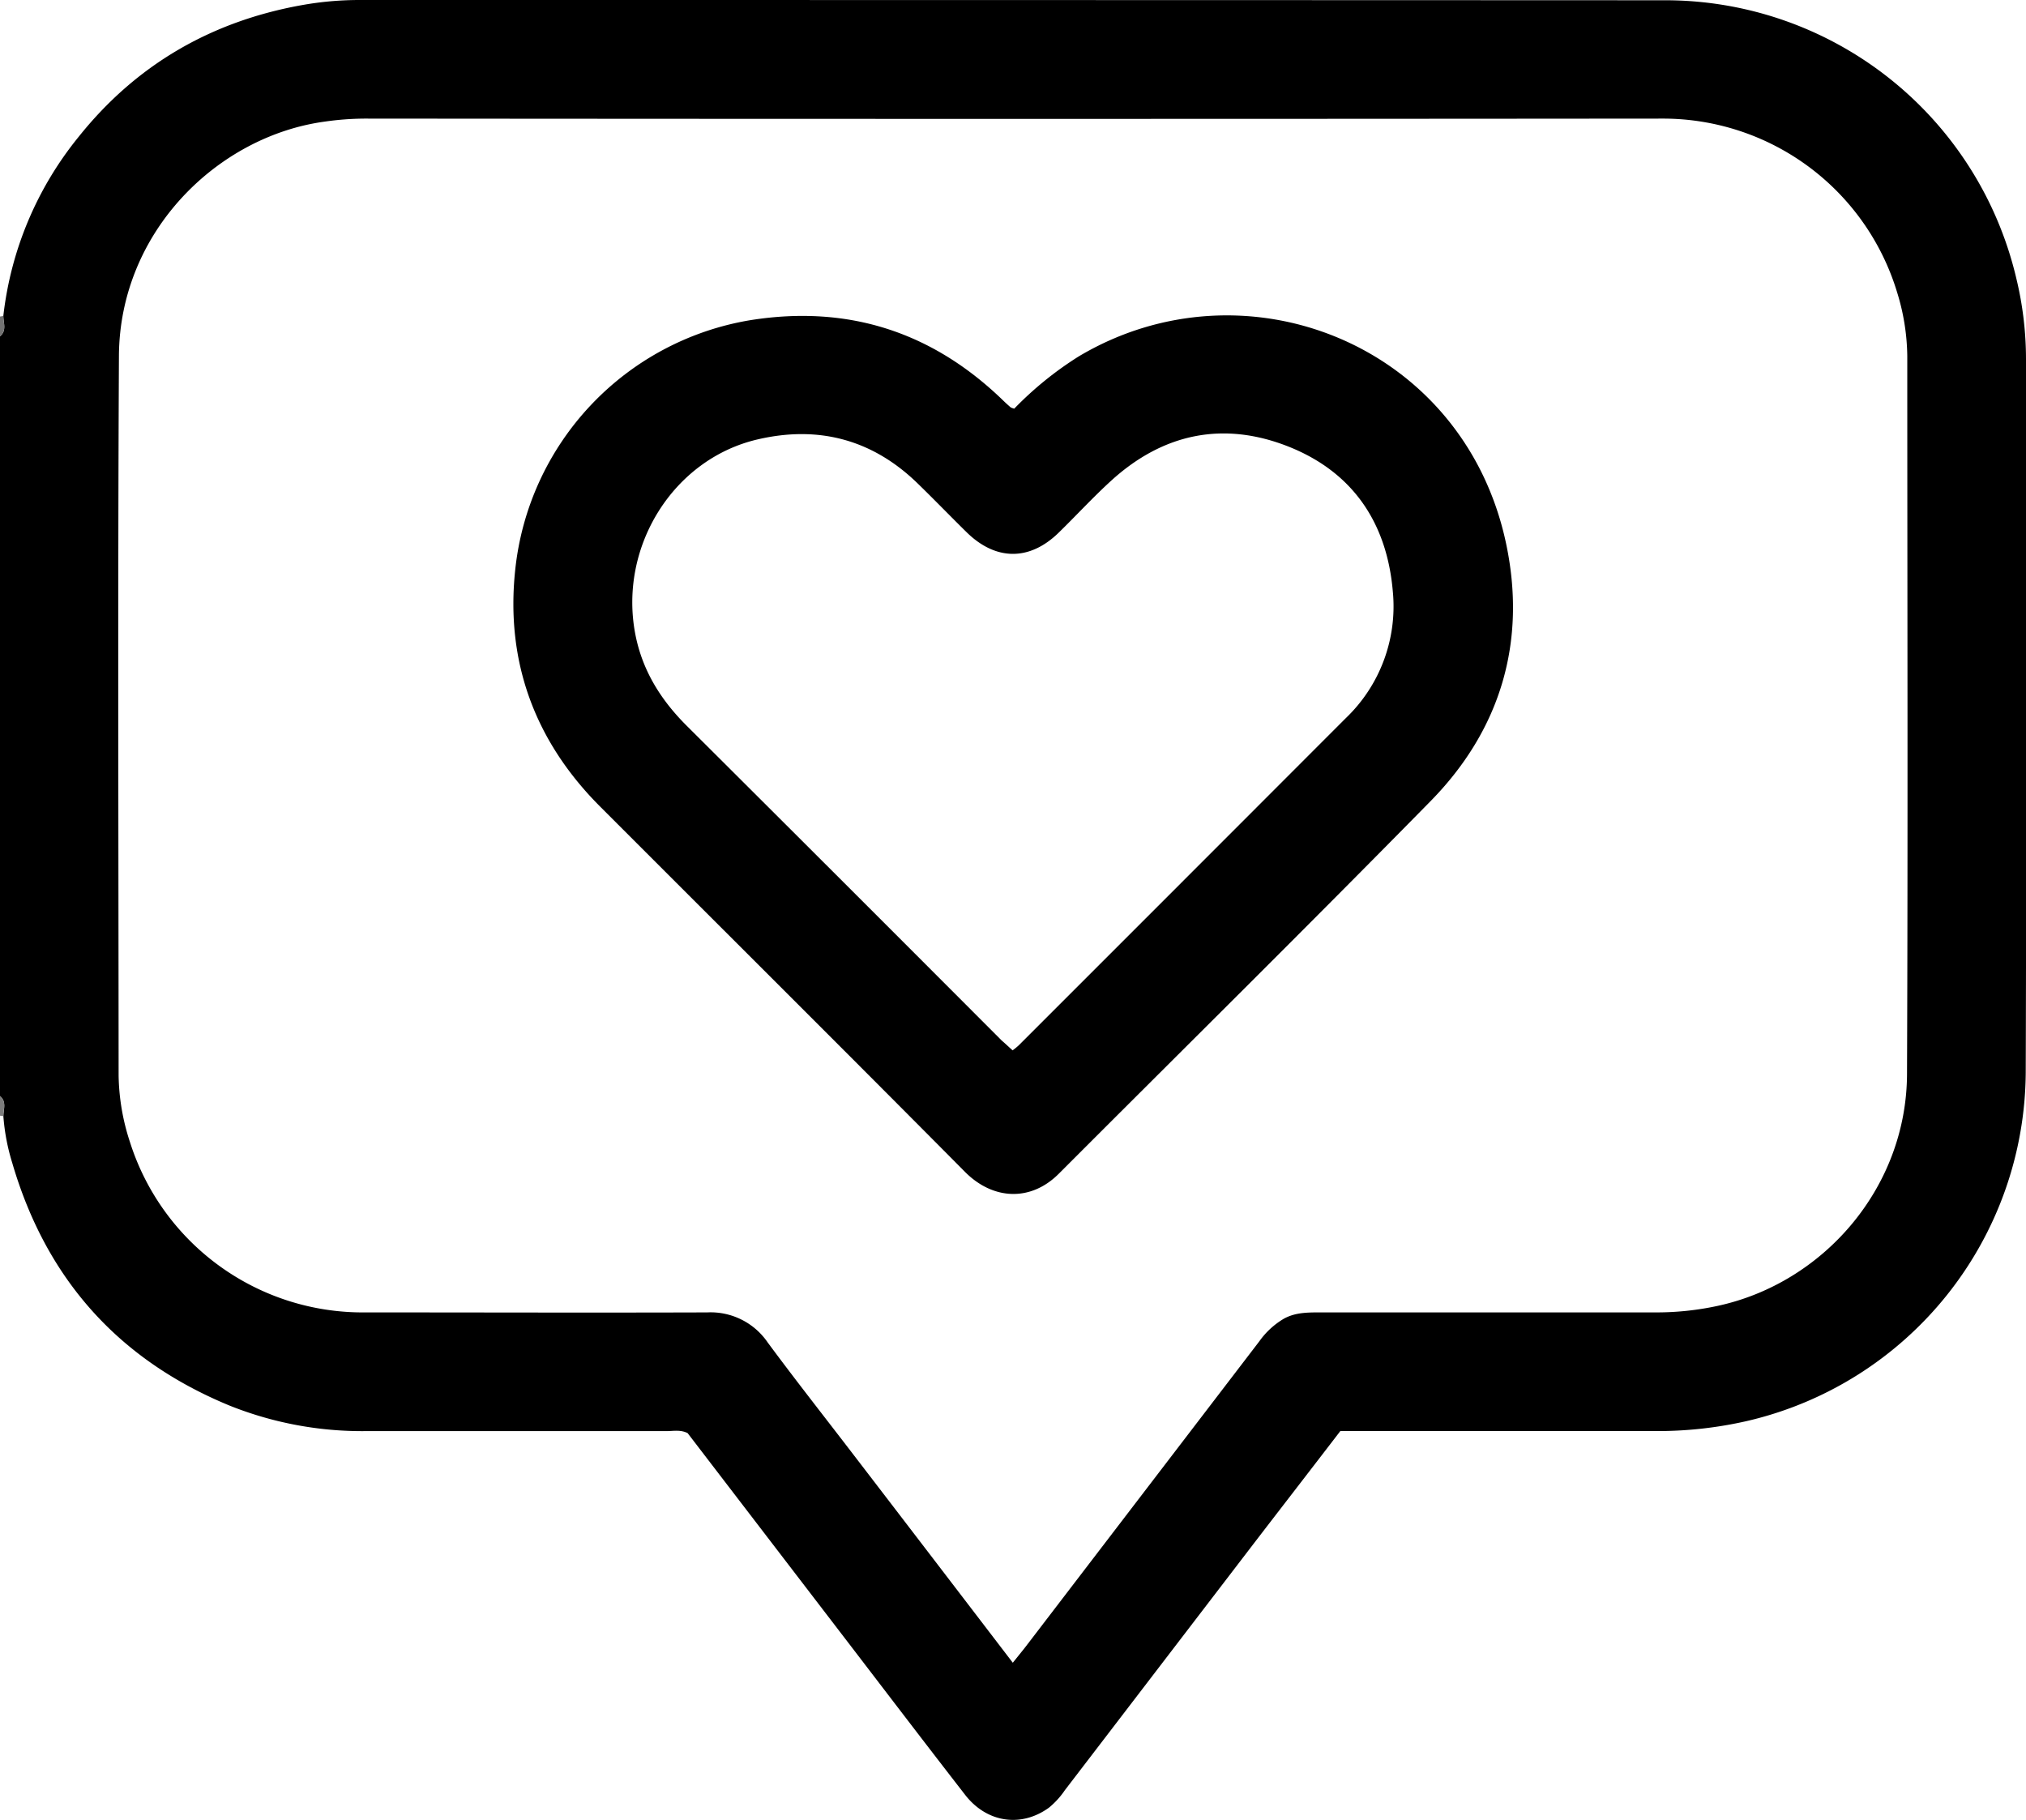 <svg xmlns="http://www.w3.org/2000/svg" viewBox="0 0 383.29 344.34"><defs><style>.cls-1{fill:#727272;}.cls-2{fill:#7c7c7c;}</style></defs><g id="Camada_2" data-name="Camada 2"><g id="Camada_1-2" data-name="Camada 1"><path d="M.63,59.78A65.32,65.32,0,0,1,14.89,25.87C25.74,12.28,39.89,4.09,56.94,1A62,62,0,0,1,68.1,0q123.48,0,247,.05a68.23,68.23,0,0,1,66.37,52.67,65,65,0,0,1,1.82,15.17c0,45,.1,90.05-.05,135.08a68.13,68.13,0,0,1-52.74,65.89,75.9,75.9,0,0,1-16.64,1.9q-28.24,0-56.5,0h-3.79c-5.37,7-10.69,13.88-16,20.79l-36.12,47.17a15.48,15.48,0,0,1-3,3.29c-5.23,3.8-11.75,2.88-15.86-2.42-7.26-9.35-14.43-18.76-21.63-28.16l-30.87-40.28c-1.37-.7-2.77-.37-4.11-.38-19,0-37.92,0-56.88,0A67.49,67.49,0,0,1,43.58,266C22.34,257.3,8.7,241.89,2.31,220a39.6,39.6,0,0,1-1.67-8.78c0-1.31.66-2.74-.64-3.83V63.63C1.32,62.53.63,61.1.63,59.78Zm191,254.79c1.12-1.41,2-2.47,2.81-3.54q21.91-28.63,43.82-57.27a15.06,15.06,0,0,1,4.63-4.26c2.17-1.2,4.54-1.19,6.91-1.19h63.6a54.67,54.67,0,0,0,11.48-1.22c20.07-4.3,35.81-22.34,35.9-43.87.18-45.28.05-90.55.05-135.82a42.11,42.11,0,0,0-1.93-12.11,46.27,46.27,0,0,0-44.49-32.85q-122.71.11-245.44,0A54.53,54.53,0,0,0,61.5,23c-20.28,2.73-38.85,20.79-39,44.31-.23,45.39-.08,90.79-.06,136.19A42.05,42.05,0,0,0,24.56,216a46.2,46.2,0,0,0,44.51,32.31c21.58,0,43.15.07,64.73,0A13.08,13.08,0,0,1,145.24,254c5.33,7.21,10.89,14.26,16.34,21.38C171.5,288.31,181.41,301.26,191.59,314.57Z"/><path class="cls-1" d="M.63,59.78c0,1.32.69,2.75-.63,3.85V59.89C.21,59.84.42,59.81.63,59.78Z"/><path class="cls-2" d="M0,207.35c1.3,1.09.63,2.52.64,3.83-.21,0-.42-.07-.64-.09Z"/><path d="M191.88,77.32a65.2,65.2,0,0,1,12.22-9.9c31.27-18.62,72.8-2.46,80.83,35.42,3.92,18.51-1,35.23-14.33,48.78-23.24,23.67-46.87,47-70.29,70.45-5.3,5.32-12.46,5-17.77-.37-22.92-23.11-46-46.06-69-69.09-12.38-12.39-17.91-27.43-16.07-44.77A53.54,53.54,0,0,1,142,60.57c18.47-2.93,34.42,2.22,47.83,15.25.45.44.91.85,1.38,1.26A3.45,3.45,0,0,0,191.88,77.32Zm-.31,121.41a13.44,13.44,0,0,0,1.15-.94q30.94-30.93,61.87-61.9a29.26,29.26,0,0,0,8.91-24C262.4,99,256,89.44,244,84.59c-12.41-5-23.93-2.66-33.86,6.43-3.4,3.11-6.53,6.52-9.83,9.74-5.51,5.4-11.91,5.37-17.44-.06-3.11-3.06-6.14-6.2-9.27-9.24-8.55-8.32-18.76-11-30.24-8.33-16,3.7-26.41,20.39-23.14,37,1.33,6.71,4.72,12.17,9.51,17q29.94,29.83,59.79,59.75C190.12,197.39,190.76,198,191.57,198.73Z"/></g></g></svg>